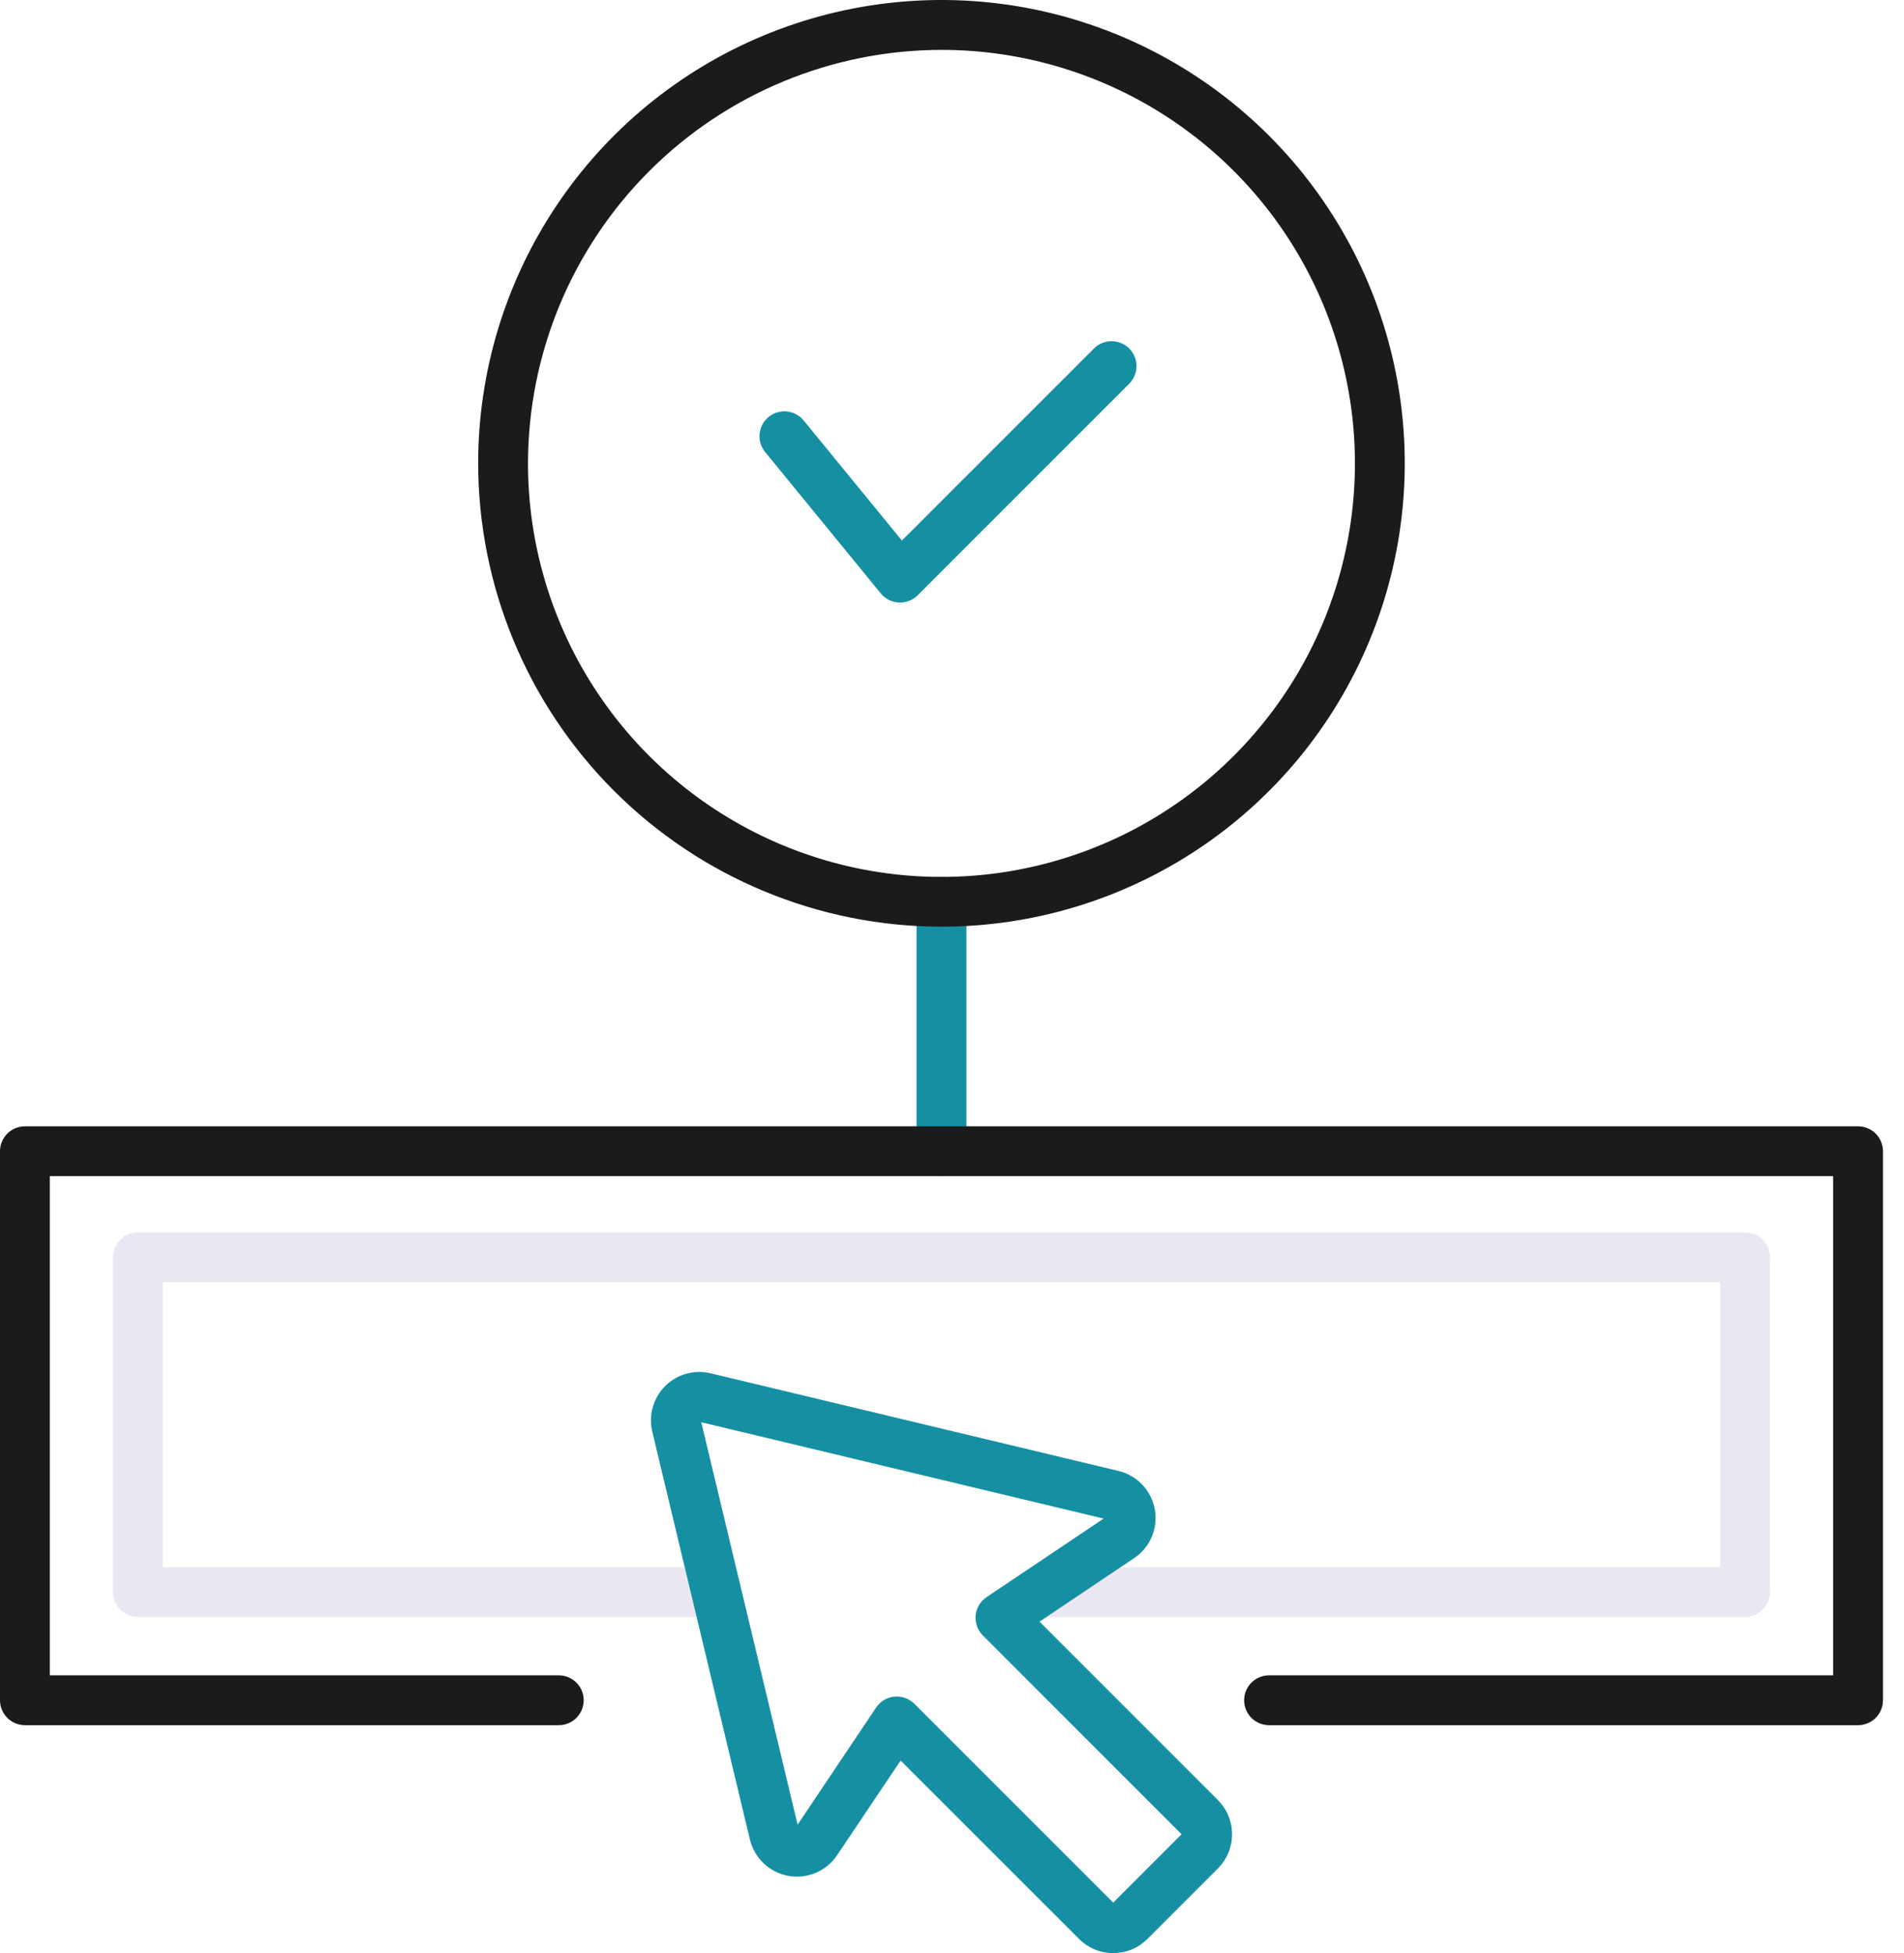 <svg width="78" height="80" viewBox="0 0 78 80" fill="none" xmlns="http://www.w3.org/2000/svg">
<path d="M71.489 66.234H42.555C42.285 66.234 42.025 66.126 41.834 65.935C41.642 65.743 41.535 65.484 41.535 65.213C41.535 64.943 41.642 64.683 41.834 64.492C42.025 64.3 42.285 64.193 42.555 64.193H70.468V52.52H6.669V64.193H29.344C29.615 64.193 29.875 64.3 30.066 64.492C30.257 64.683 30.365 64.943 30.365 65.213C30.365 65.484 30.257 65.743 30.066 65.935C29.875 66.126 29.615 66.234 29.344 66.234H5.648C5.378 66.234 5.118 66.126 4.927 65.935C4.735 65.743 4.628 65.484 4.628 65.213V51.499C4.628 51.229 4.735 50.969 4.927 50.778C5.118 50.587 5.378 50.479 5.648 50.479H71.489C71.759 50.479 72.019 50.587 72.21 50.778C72.402 50.969 72.509 51.229 72.509 51.499V65.213C72.509 65.484 72.402 65.743 72.21 65.935C72.019 66.126 71.759 66.234 71.489 66.234Z" fill="#EBE7F2"/>
<path d="M38.568 48.176C38.298 48.176 38.038 48.068 37.847 47.877C37.655 47.685 37.548 47.426 37.548 47.155V36.938C37.548 36.667 37.655 36.407 37.847 36.216C38.038 36.025 38.298 35.917 38.568 35.917C38.839 35.917 39.098 36.025 39.29 36.216C39.481 36.407 39.589 36.667 39.589 36.938V47.155C39.589 47.426 39.481 47.685 39.29 47.877C39.098 48.068 38.839 48.176 38.568 48.176Z" fill="#1590A3"/>
<path d="M45.604 80C45.343 80.001 45.086 79.95 44.845 79.85C44.605 79.75 44.386 79.604 44.203 79.419L36.895 72.114L34.293 75.991C34.079 76.311 33.776 76.561 33.421 76.712C33.067 76.862 32.676 76.906 32.297 76.838C31.918 76.77 31.567 76.593 31.288 76.328C31.008 76.064 30.811 75.724 30.721 75.349L26.721 58.639C26.643 58.309 26.649 57.965 26.742 57.639C26.834 57.313 27.008 57.016 27.247 56.777C27.487 56.537 27.784 56.363 28.11 56.271C28.436 56.179 28.78 56.172 29.109 56.251L45.82 60.251C46.194 60.341 46.535 60.538 46.799 60.817C47.063 61.097 47.24 61.448 47.309 61.827C47.377 62.206 47.333 62.596 47.183 62.951C47.032 63.305 46.782 63.608 46.462 63.822L42.585 66.424L49.893 73.733C50.264 74.105 50.472 74.608 50.472 75.133C50.472 75.658 50.264 76.162 49.893 76.534L47.006 79.421C46.822 79.606 46.603 79.752 46.363 79.851C46.122 79.95 45.864 80.001 45.604 80ZM36.739 69.492C37.01 69.492 37.269 69.6 37.46 69.791L45.604 77.934L48.406 75.132L40.263 66.989C40.156 66.882 40.074 66.753 40.023 66.612C39.973 66.47 39.954 66.318 39.968 66.168C39.983 66.018 40.031 65.873 40.108 65.744C40.185 65.615 40.291 65.504 40.416 65.42L45.211 62.203L28.729 58.257L32.675 74.74L35.891 69.944C35.975 69.819 36.086 69.713 36.215 69.636C36.344 69.558 36.489 69.51 36.639 69.495C36.672 69.494 36.706 69.492 36.739 69.492Z" fill="#1590A3"/>
<path d="M76.118 46.135H1.02C0.75 46.135 0.49 46.242 0.299 46.434C0.108 46.625 0 46.885 0 47.155V69.644C0 69.915 0.108 70.174 0.299 70.366C0.49 70.557 0.75 70.665 1.02 70.665H22.891C23.162 70.665 23.421 70.557 23.613 70.366C23.804 70.174 23.912 69.915 23.912 69.644C23.912 69.374 23.804 69.114 23.613 68.923C23.421 68.731 23.162 68.624 22.891 68.624H2.041V48.175H75.098V68.624H51.988C51.718 68.624 51.458 68.731 51.267 68.923C51.075 69.114 50.968 69.374 50.968 69.644C50.968 69.915 51.075 70.174 51.267 70.366C51.458 70.557 51.718 70.665 51.988 70.665H76.118C76.389 70.665 76.648 70.557 76.84 70.366C77.031 70.174 77.138 69.915 77.138 69.644V47.155C77.138 46.885 77.031 46.625 76.84 46.434C76.648 46.242 76.389 46.135 76.118 46.135Z" fill="#1B1B1B"/>
<path d="M38.568 37.958C42.322 37.958 45.992 36.845 49.113 34.759C52.234 32.674 54.666 29.709 56.103 26.241C57.539 22.773 57.915 18.957 57.182 15.275C56.45 11.594 54.642 8.212 51.988 5.558C49.333 2.904 45.951 1.096 42.27 0.364C38.588 -0.368 34.772 0.009 31.304 1.445C27.836 2.882 24.872 5.315 22.787 8.437C20.702 11.558 19.589 15.228 19.589 18.982C19.595 24.013 21.597 28.837 25.155 32.394C28.713 35.952 33.537 37.953 38.568 37.958ZM38.568 2.043C41.918 2.043 45.193 3.037 47.979 4.898C50.764 6.759 52.935 9.404 54.217 12.499C55.499 15.595 55.835 19 55.181 22.286C54.528 25.572 52.914 28.59 50.545 30.959C48.177 33.328 45.159 34.941 41.873 35.594C38.587 36.248 35.181 35.912 32.086 34.63C28.991 33.348 26.346 31.177 24.485 28.392C22.623 25.606 21.63 22.331 21.63 18.982C21.635 14.491 23.421 10.185 26.596 7.01C29.772 3.834 34.078 2.048 38.568 2.043Z" fill="#1B1B1B"/>
<path d="M36.873 24.681H36.822C36.679 24.674 36.54 24.637 36.413 24.573C36.286 24.509 36.173 24.418 36.083 24.308L31.355 18.528C31.268 18.425 31.201 18.305 31.161 18.176C31.12 18.047 31.105 17.911 31.117 17.776C31.13 17.641 31.169 17.51 31.232 17.39C31.296 17.27 31.383 17.165 31.488 17.079C31.592 16.993 31.713 16.929 31.843 16.89C31.973 16.852 32.109 16.84 32.244 16.854C32.379 16.869 32.509 16.91 32.627 16.976C32.746 17.041 32.85 17.13 32.934 17.236L36.948 22.142L44.82 14.271C45.011 14.081 45.27 13.975 45.54 13.975C45.81 13.976 46.069 14.083 46.26 14.274C46.45 14.465 46.558 14.723 46.558 14.993C46.559 15.263 46.453 15.522 46.263 15.714L37.594 24.382C37.403 24.573 37.143 24.681 36.873 24.681Z" fill="#1590A3"/>
</svg>
